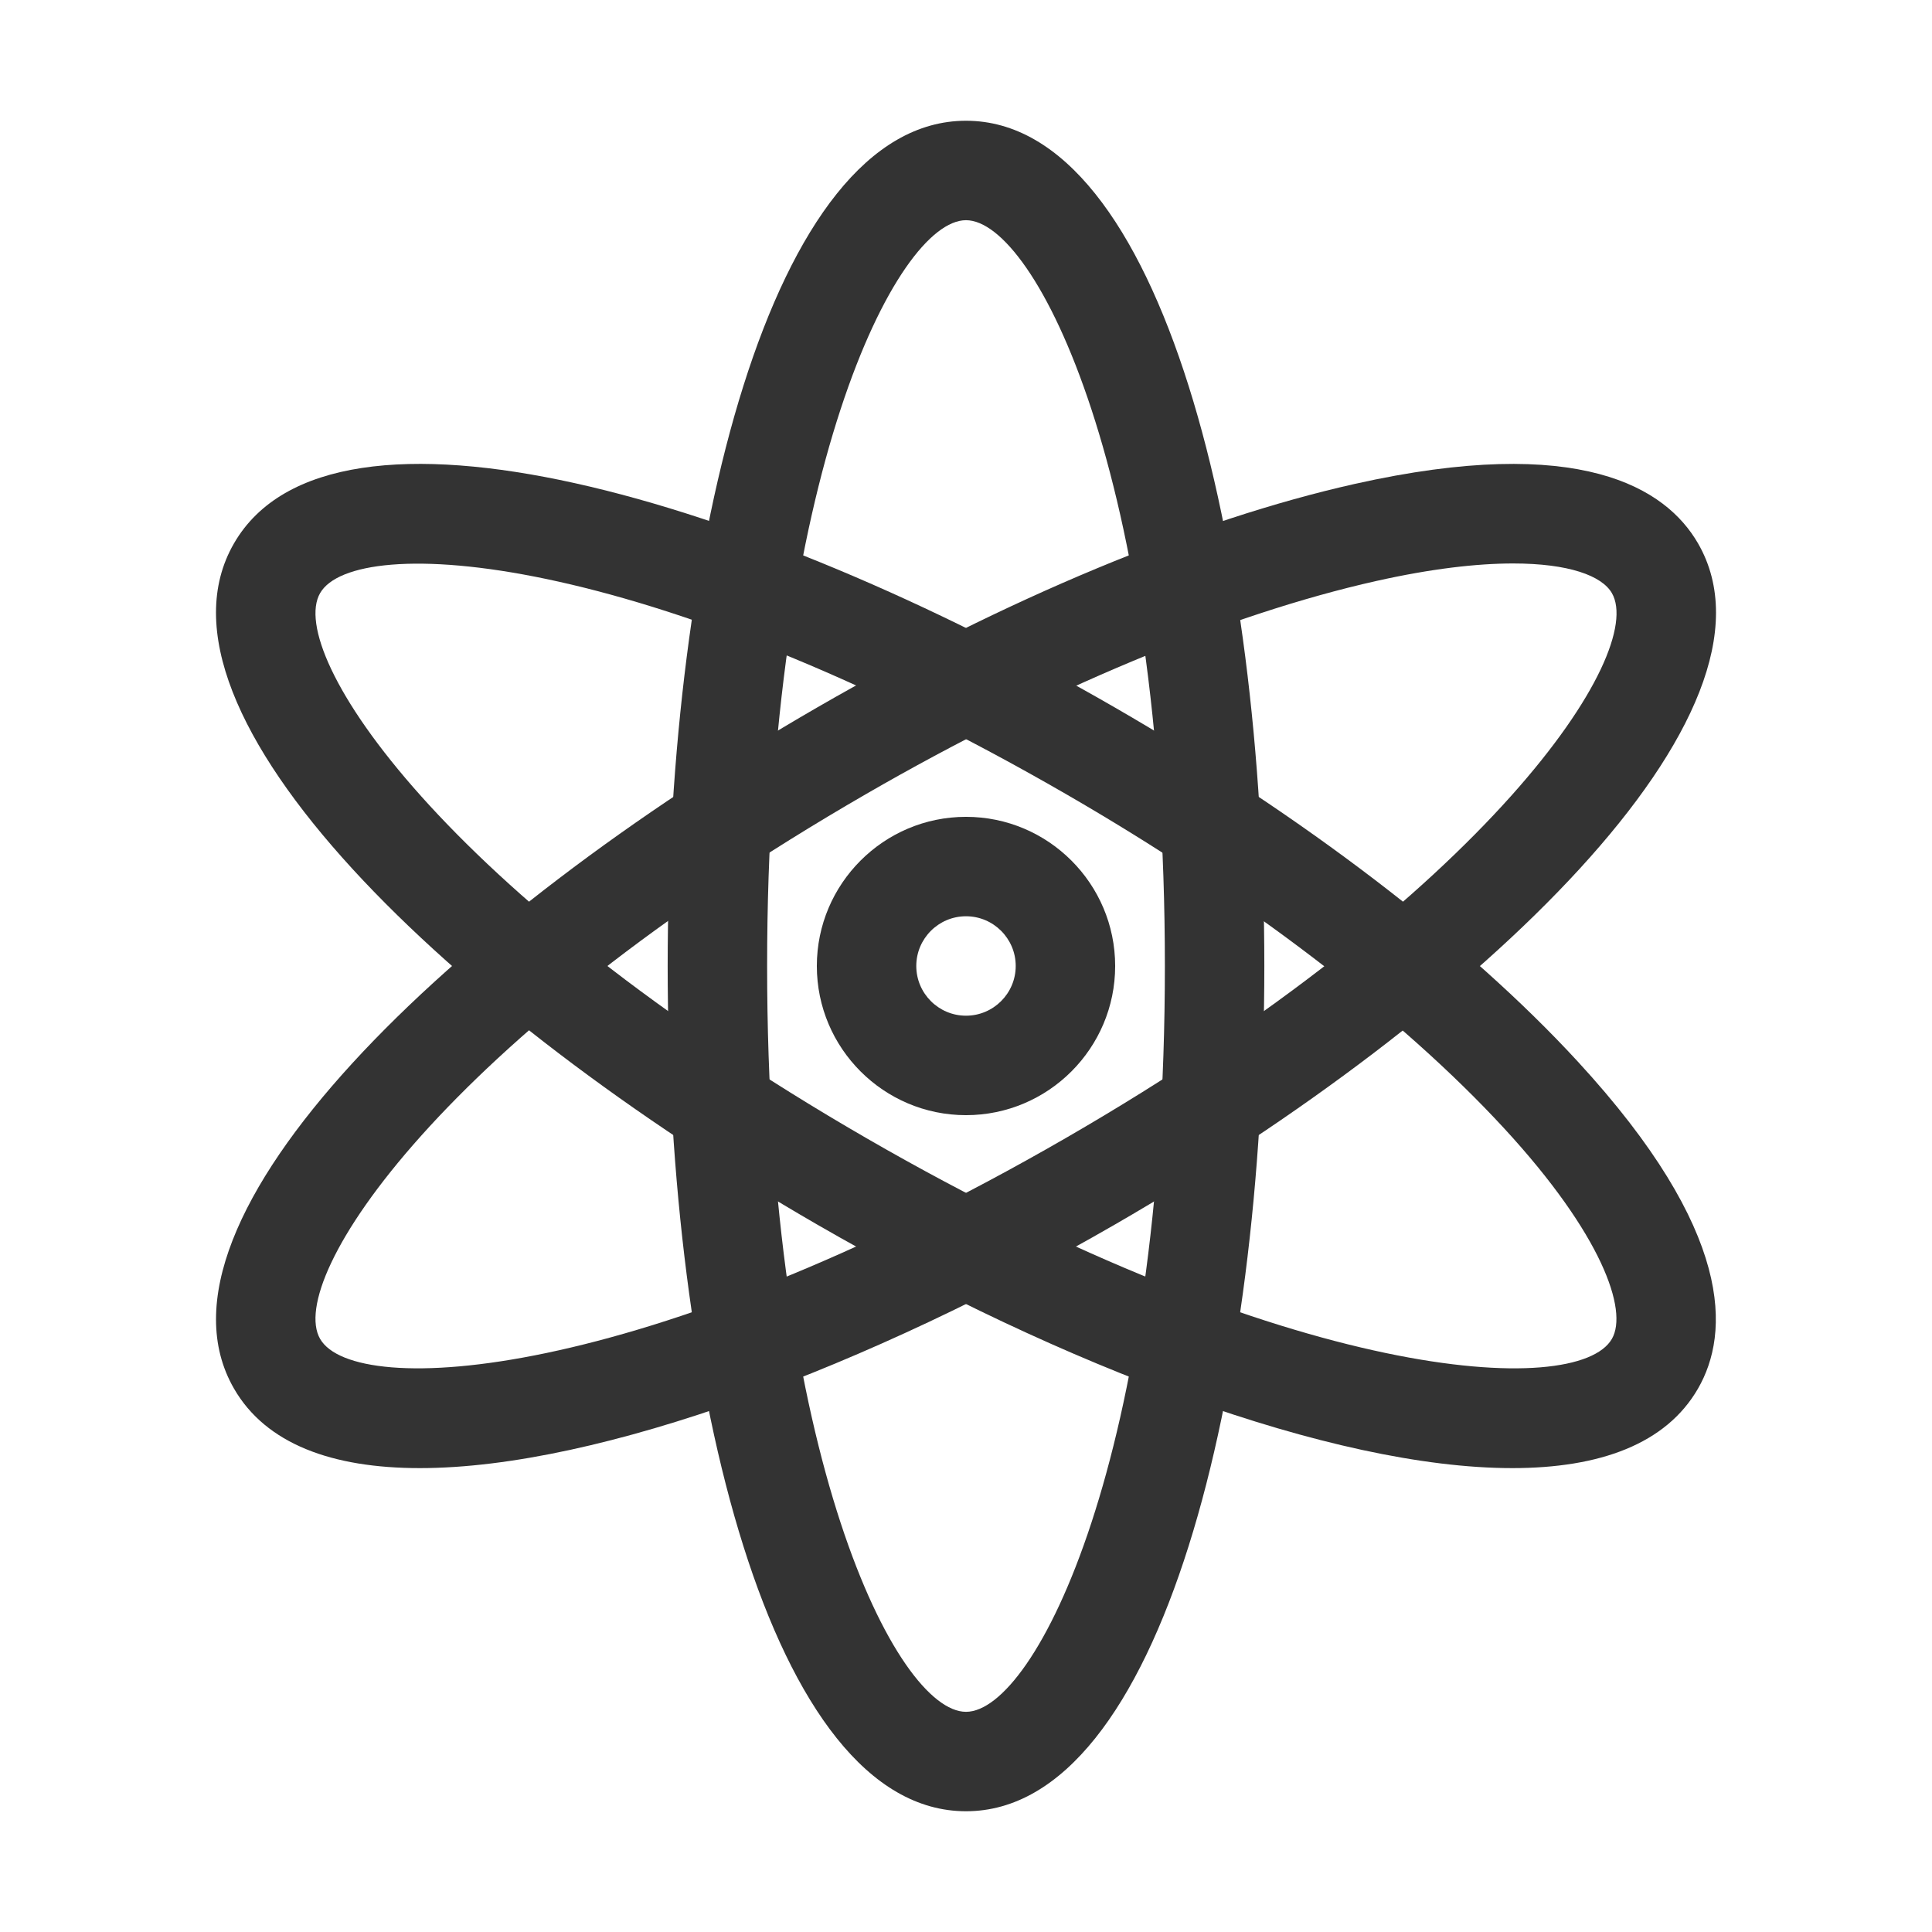 <?xml version="1.0" standalone="no"?><!DOCTYPE svg PUBLIC "-//W3C//DTD SVG 1.1//EN" "http://www.w3.org/Graphics/SVG/1.1/DTD/svg11.dtd"><svg t="1739891520808" class="icon" viewBox="0 0 1024 1024" version="1.1" xmlns="http://www.w3.org/2000/svg" p-id="6569" xmlns:xlink="http://www.w3.org/1999/xlink" width="200" height="200"><path d="M512 960c-103.8 0-158.12-225.38-158.12-448S408.2 64 512 64s158.12 225.37 158.12 448S615.8 960 512 960z m0-843.29c-36.79 0-105.41 135.76-105.41 395.29S475.21 907.3 512 907.3 617.41 771.53 617.41 512 548.79 116.71 512 116.71z" fill="#333333" p-id="6570"></path><path d="M222.47 778.13c-46.36 0-81.49-12.76-98.44-42.13-51.9-89.91 116.12-249.63 308.92-360.93 99.78-57.61 200.96-99.71 284.91-118.54 119.93-26.92 165.25 2.26 182.13 31.47 51.89 89.89-116.12 249.62-308.92 360.94-129.83 74.94-273.05 129.19-368.6 129.19zM802 298.65c-19.17 0-43.4 2.75-72.61 9.3-78.88 17.7-174.8 57.74-270.09 112.76-224.76 129.76-308.03 257.08-289.63 288.94 18.39 31.85 170.27 23.41 395.04-106.36 224.76-129.77 308.02-257.08 289.62-288.94-5.31-9.19-22.84-15.7-52.33-15.7z m-355.88 99.24h0.13-0.13z" fill="#333333" p-id="6571"></path><path d="M801.53 778.13c-95.55 0-238.75-54.24-368.58-129.19C240.15 537.62 72.12 377.9 124.02 288c51.91-89.88 274.24-24.24 467.03 87.07 99.78 57.61 186.83 124.18 245.11 187.47 83.3 90.43 80.67 144.25 63.8 173.47-16.94 29.36-52.09 42.12-98.43 42.12zM459.3 603.29c224.76 129.75 376.65 138.22 395.03 106.36 8.76-15.17-5.44-55.51-56.93-111.41-54.76-59.47-137.4-122.52-232.69-177.53C339.96 290.95 188.05 282.5 169.67 314.35c-18.39 31.86 64.87 159.17 289.63 288.94z" fill="#333333" p-id="6572"></path><path d="M512 591.06c-43.6 0-79.06-35.46-79.06-79.06s35.46-79.06 79.06-79.06 79.06 35.46 79.06 79.06-35.46 79.06-79.06 79.06z m0-105.42c-14.53 0-26.35 11.82-26.35 26.35s11.82 26.35 26.35 26.35c14.53 0 26.35-11.82 26.35-26.35s-11.82-26.35-26.35-26.35z" fill="#333333" p-id="6573"></path></svg>